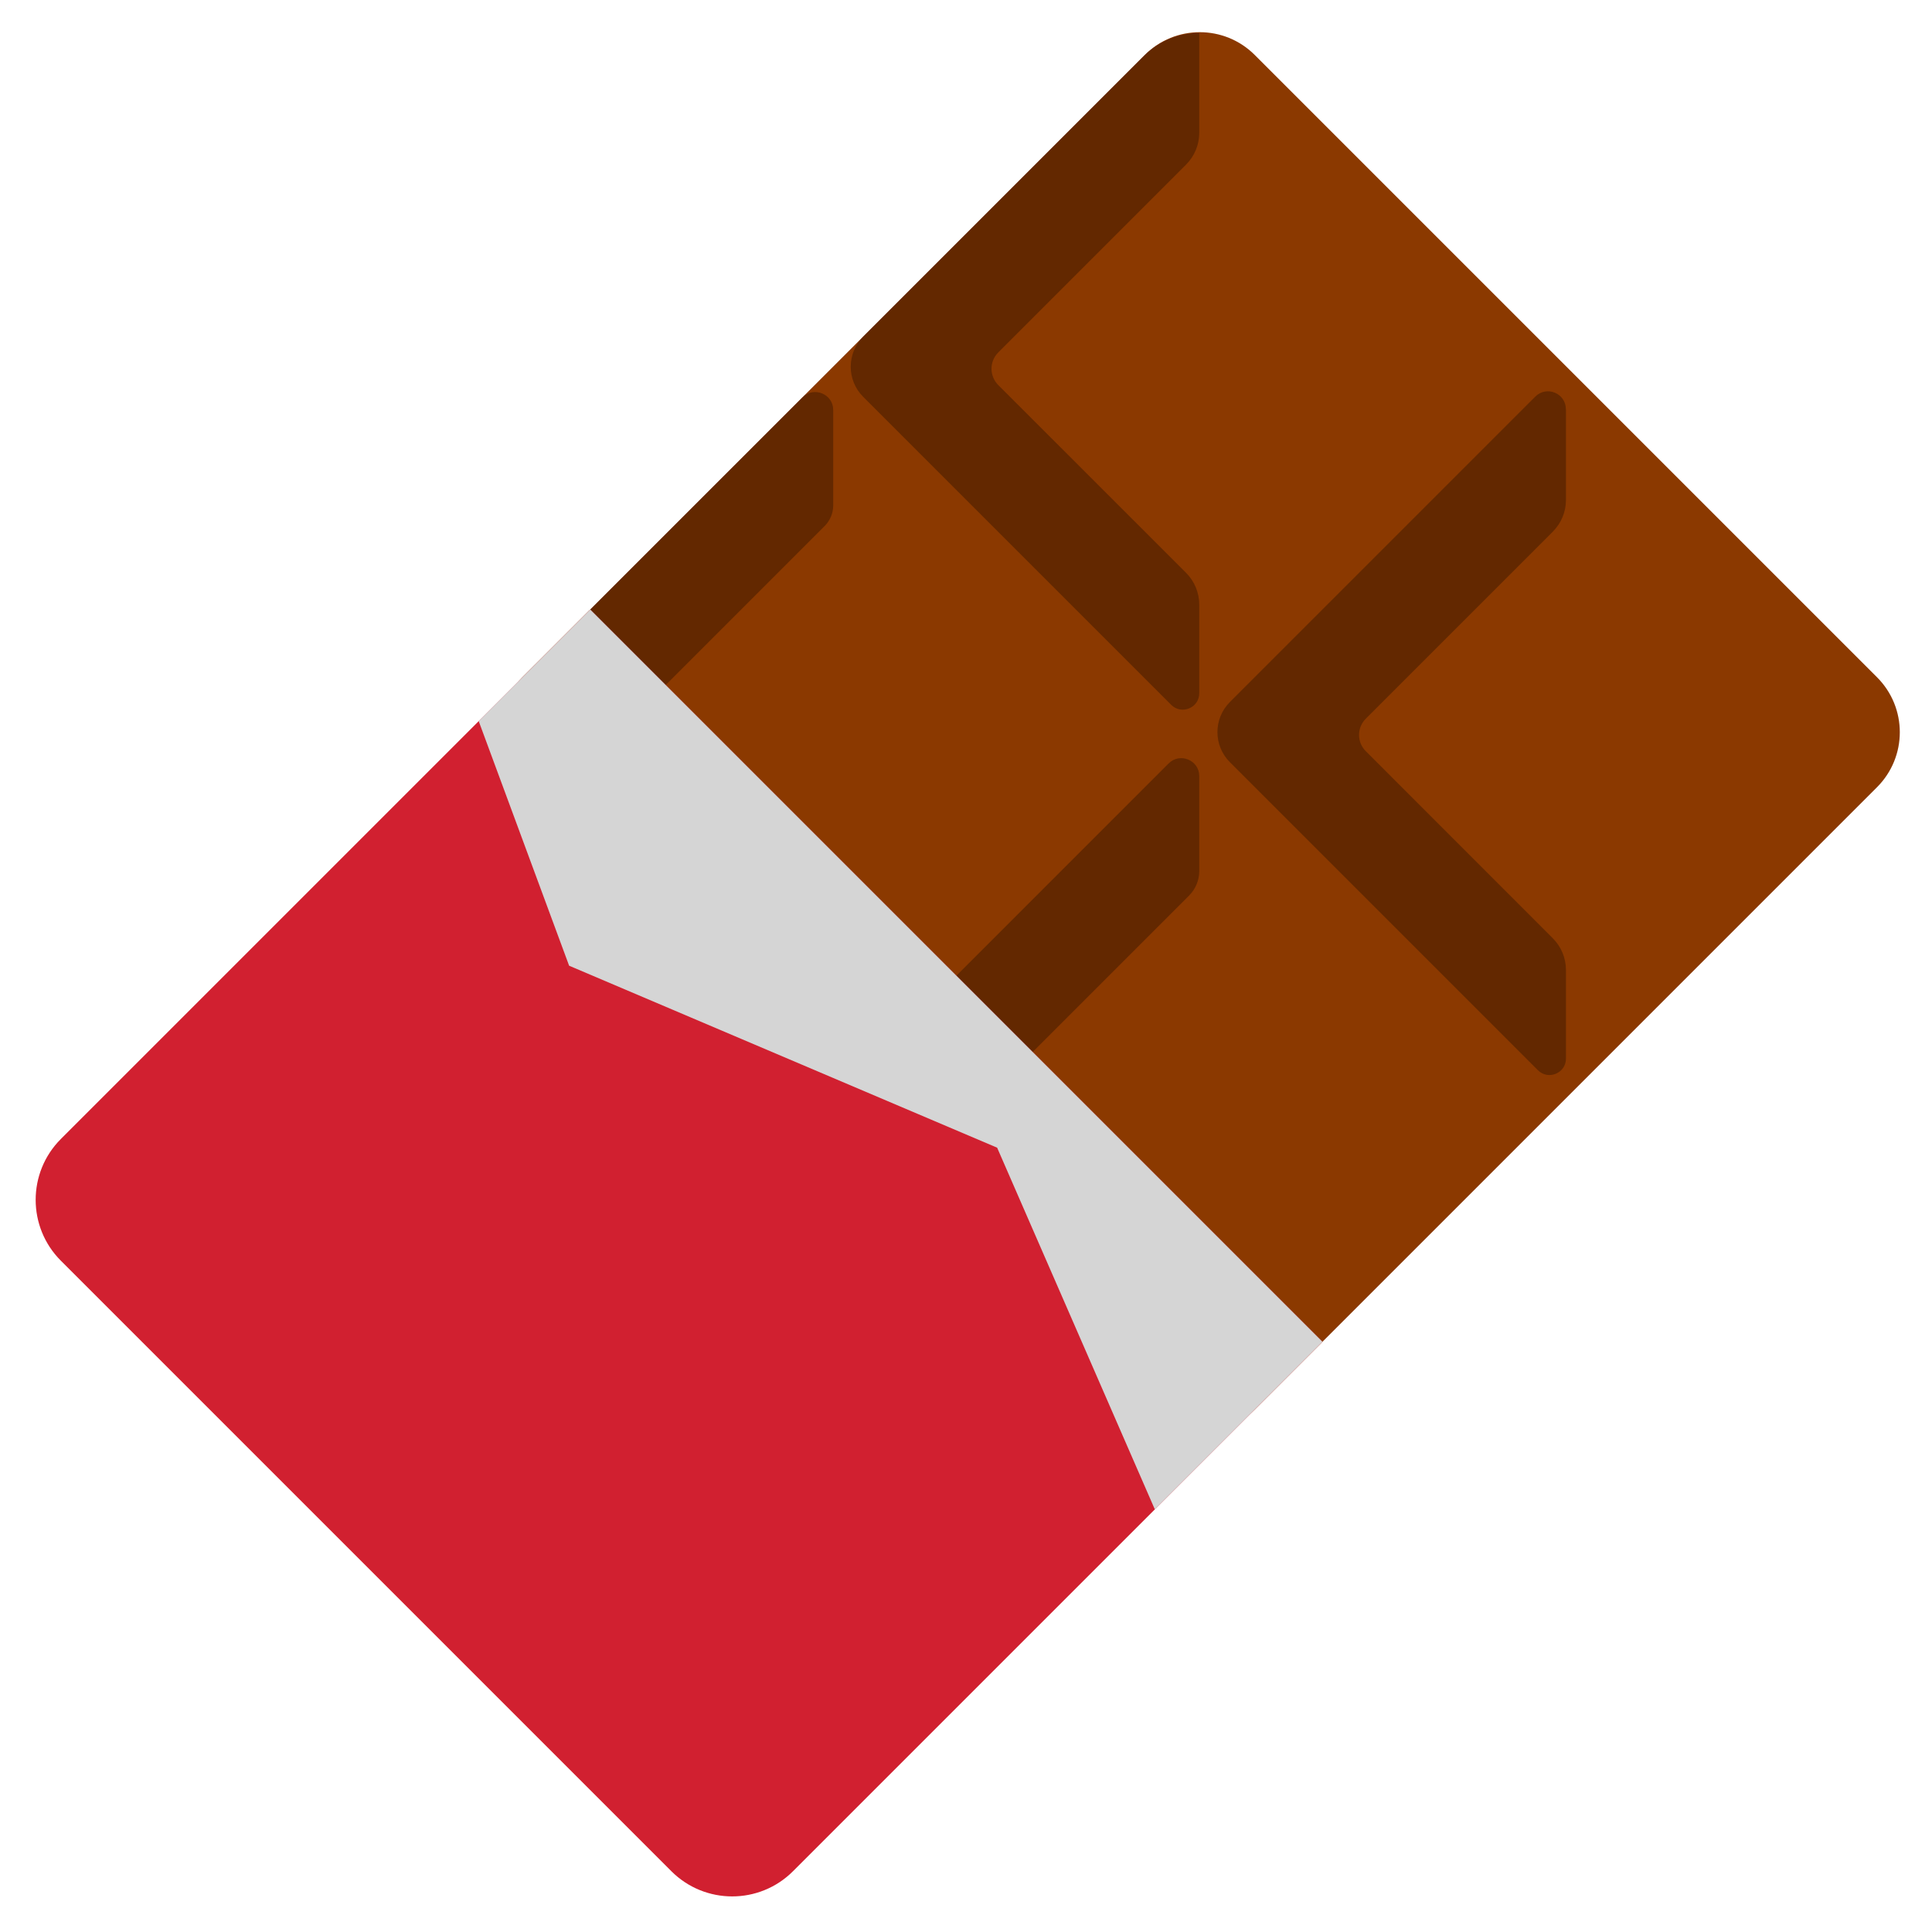 <svg width="26" height="26" viewBox="0 0 26 26" fill="none" xmlns="http://www.w3.org/2000/svg">
<path d="M7.024 10.602L15.398 18.976C15.807 19.384 16.47 19.384 16.878 18.976L25.26 10.594C25.669 10.185 25.669 9.523 25.26 9.114L16.886 0.74C16.477 0.331 15.815 0.331 15.406 0.74L7.024 9.122C6.616 9.531 6.616 10.193 7.024 10.602Z" fill="#8B3900"/>
<path d="M11.096 7.081L8.507 9.67C8.38 9.797 8.38 10.003 8.507 10.13L11.135 12.758C11.177 12.8 11.201 12.857 11.201 12.916L11.212 14.259C11.212 14.454 10.976 14.553 10.837 14.414L7.028 10.605C6.618 10.195 6.618 9.53 7.028 9.119L10.801 5.347C10.952 5.195 11.213 5.303 11.213 5.517V6.803C11.213 6.907 11.17 7.007 11.096 7.081Z" fill="#632800"/>
<path d="M16.139 17.87V19.281C15.87 19.281 15.601 19.178 15.396 18.973L11.602 15.18C11.386 14.964 11.386 14.614 11.602 14.399L15.727 10.274C15.879 10.122 16.139 10.23 16.139 10.444V11.723C16.139 11.845 16.09 11.964 16.003 12.051L13.435 14.619C13.314 14.741 13.314 14.937 13.435 15.058L16.062 17.685C16.111 17.735 16.139 17.801 16.139 17.87Z" fill="#632800"/>
<path d="M16.139 0.443V1.788C16.139 1.948 16.075 2.102 15.961 2.216L13.434 4.743C13.313 4.864 13.313 5.06 13.434 5.182L15.961 7.708C16.075 7.822 16.139 7.976 16.139 8.137V9.329C16.139 9.526 15.9 9.625 15.761 9.485L11.616 5.34C11.393 5.117 11.393 4.754 11.616 4.531L15.395 0.752C15.601 0.546 15.869 0.444 16.138 0.444L16.139 0.443Z" fill="#632800"/>
<path d="M21.074 5.509V6.728C21.074 6.889 21.01 7.042 20.896 7.156L18.381 9.671C18.259 9.793 18.259 9.989 18.381 10.11L20.896 12.626C21.01 12.739 21.074 12.893 21.074 13.054V14.246C21.074 14.443 20.835 14.542 20.696 14.402L16.551 10.257C16.328 10.034 16.328 9.671 16.551 9.448L20.662 5.337C20.814 5.185 21.073 5.293 21.073 5.508L21.074 5.509Z" fill="#632800"/>
<path d="M9.035 25.182L0.819 16.966C0.367 16.514 0.367 15.78 0.819 15.328L7.943 8.204L17.797 18.057L10.672 25.182C10.22 25.634 9.487 25.634 9.035 25.182Z" fill="#D12030"/>
<path d="M15.541 20.312L13.419 15.445L7.659 12.996L6.442 9.704L7.943 8.203L17.797 18.057L15.541 20.312Z" fill="#D5D5D5"/>
</svg>
